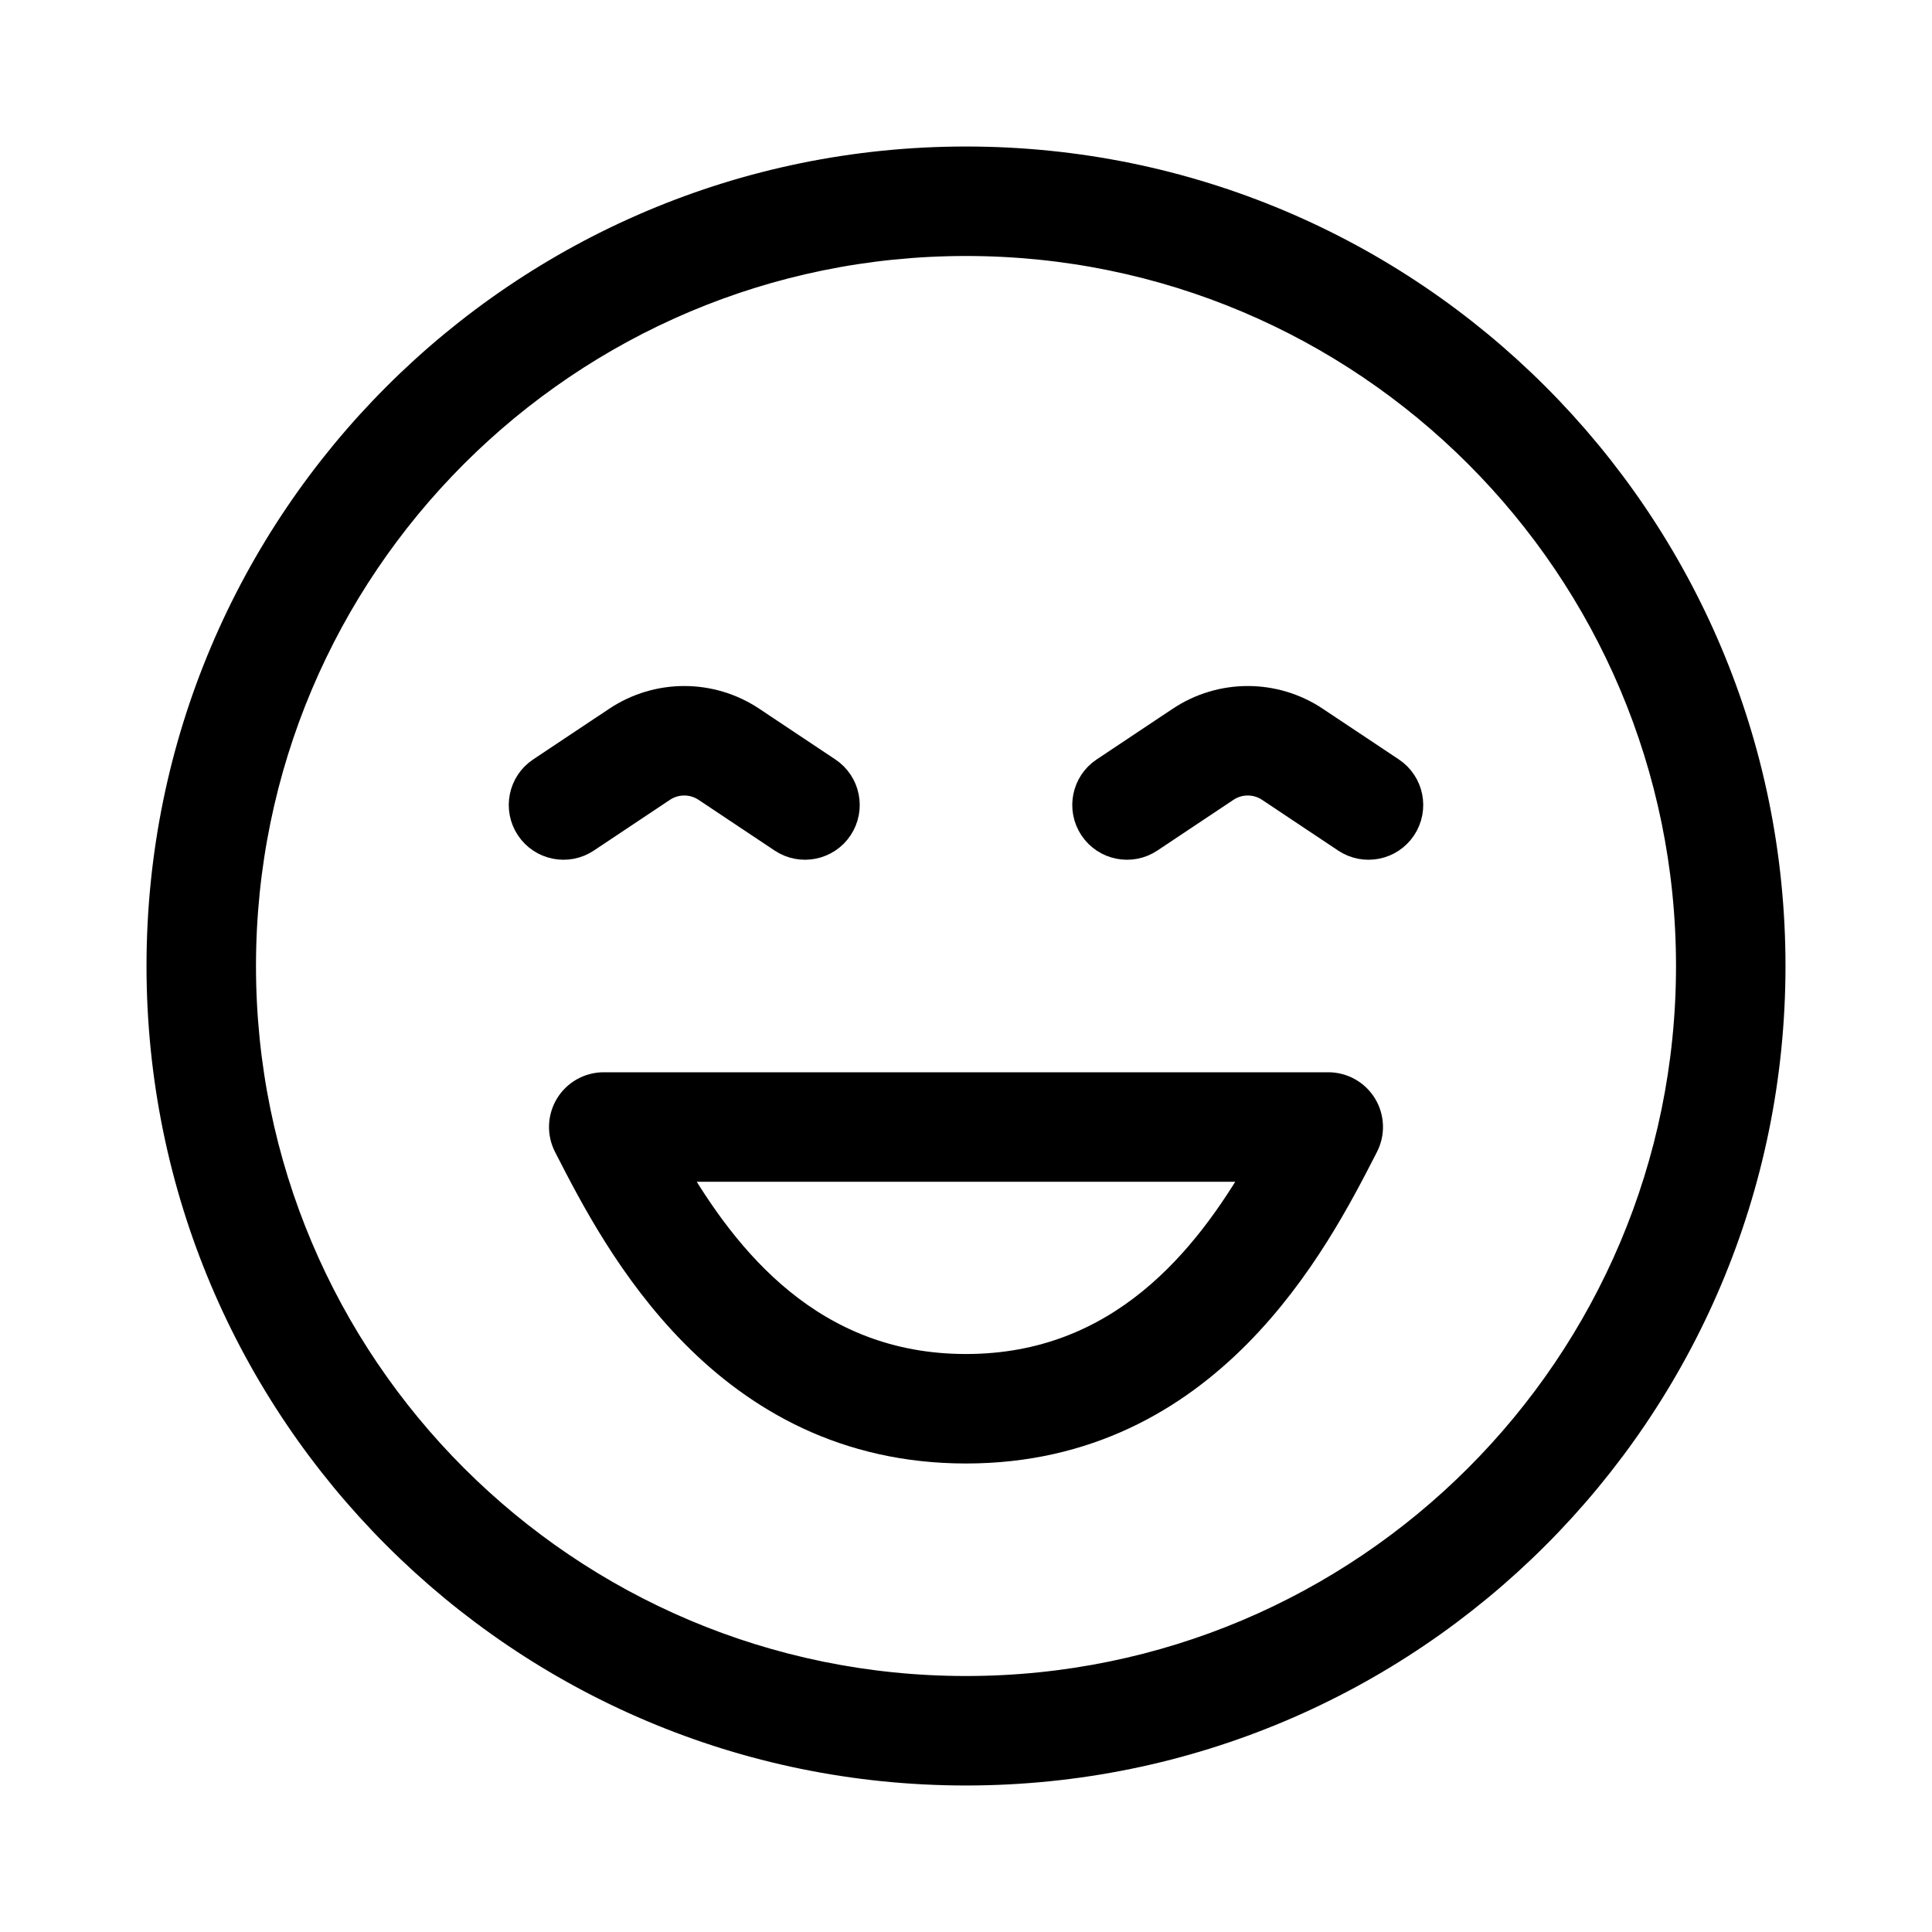 <!DOCTYPE svg PUBLIC "-//W3C//DTD SVG 1.1//EN" "http://www.w3.org/Graphics/SVG/1.1/DTD/svg11.dtd">

<!-- Uploaded to: SVG Repo, www.svgrepo.com, Transformed by: SVG Repo Mixer Tools -->
<svg width="800px" height="800px" viewBox="0 0 48 48" fill="none" xmlns="http://www.w3.org/2000/svg" stroke="currentColor" stroke-width="0.72">

<g id="SVGRepo_bgCarrier" stroke-width="0"/>

<g id="SVGRepo_tracerCarrier" stroke-linecap="round" stroke-linejoin="round"/>

<g id="SVGRepo_iconCarrier"> <path fill-rule="evenodd" clip-rule="evenodd" d="M17.555 19.572C17.219 19.348 16.781 19.348 16.445 19.572L14.555 20.832C14.095 21.139 13.474 21.014 13.168 20.555C12.862 20.095 12.986 19.474 13.445 19.168L15.336 17.908C16.344 17.236 17.656 17.236 18.664 17.908L20.555 19.168C21.014 19.474 21.138 20.095 20.832 20.555C20.526 21.014 19.905 21.139 19.445 20.832L17.555 19.572Z" fill="currentColor"/> <path fill-rule="evenodd" clip-rule="evenodd" d="M31.555 19.572C31.219 19.348 30.781 19.348 30.445 19.572L28.555 20.832C28.095 21.139 27.474 21.014 27.168 20.555C26.862 20.095 26.986 19.474 27.445 19.168L29.336 17.908C30.344 17.236 31.656 17.236 32.664 17.908L34.555 19.168C35.014 19.474 35.138 20.095 34.832 20.555C34.526 21.014 33.905 21.139 33.445 20.832L31.555 19.572Z" fill="currentColor"/> <path fill-rule="evenodd" clip-rule="evenodd" d="M14.146 27.479C14.328 27.181 14.651 27 15 27H33C33.349 27 33.672 27.181 33.854 27.479C34.035 27.777 34.049 28.147 33.889 28.457C33.876 28.483 33.863 28.508 33.85 28.534C32.67 30.829 30.013 36 24 36C17.987 36 15.329 30.829 14.15 28.534C14.137 28.508 14.124 28.483 14.111 28.457C13.951 28.147 13.965 27.777 14.146 27.479ZM16.674 29C18.006 31.303 20.146 34 24 34C27.854 34 29.994 31.303 31.326 29H16.674Z" fill="currentColor"/> <path fill-rule="evenodd" clip-rule="evenodd" d="M24 42C33.941 42 42 33.941 42 24C42 14.059 33.941 6 24 6C14.059 6 6 14.059 6 24C6 33.941 14.059 42 24 42ZM24 44C35.046 44 44 35.046 44 24C44 12.954 35.046 4 24 4C12.954 4 4 12.954 4 24C4 35.046 12.954 44 24 44Z" fill="currentColor"/> </g>

</svg>